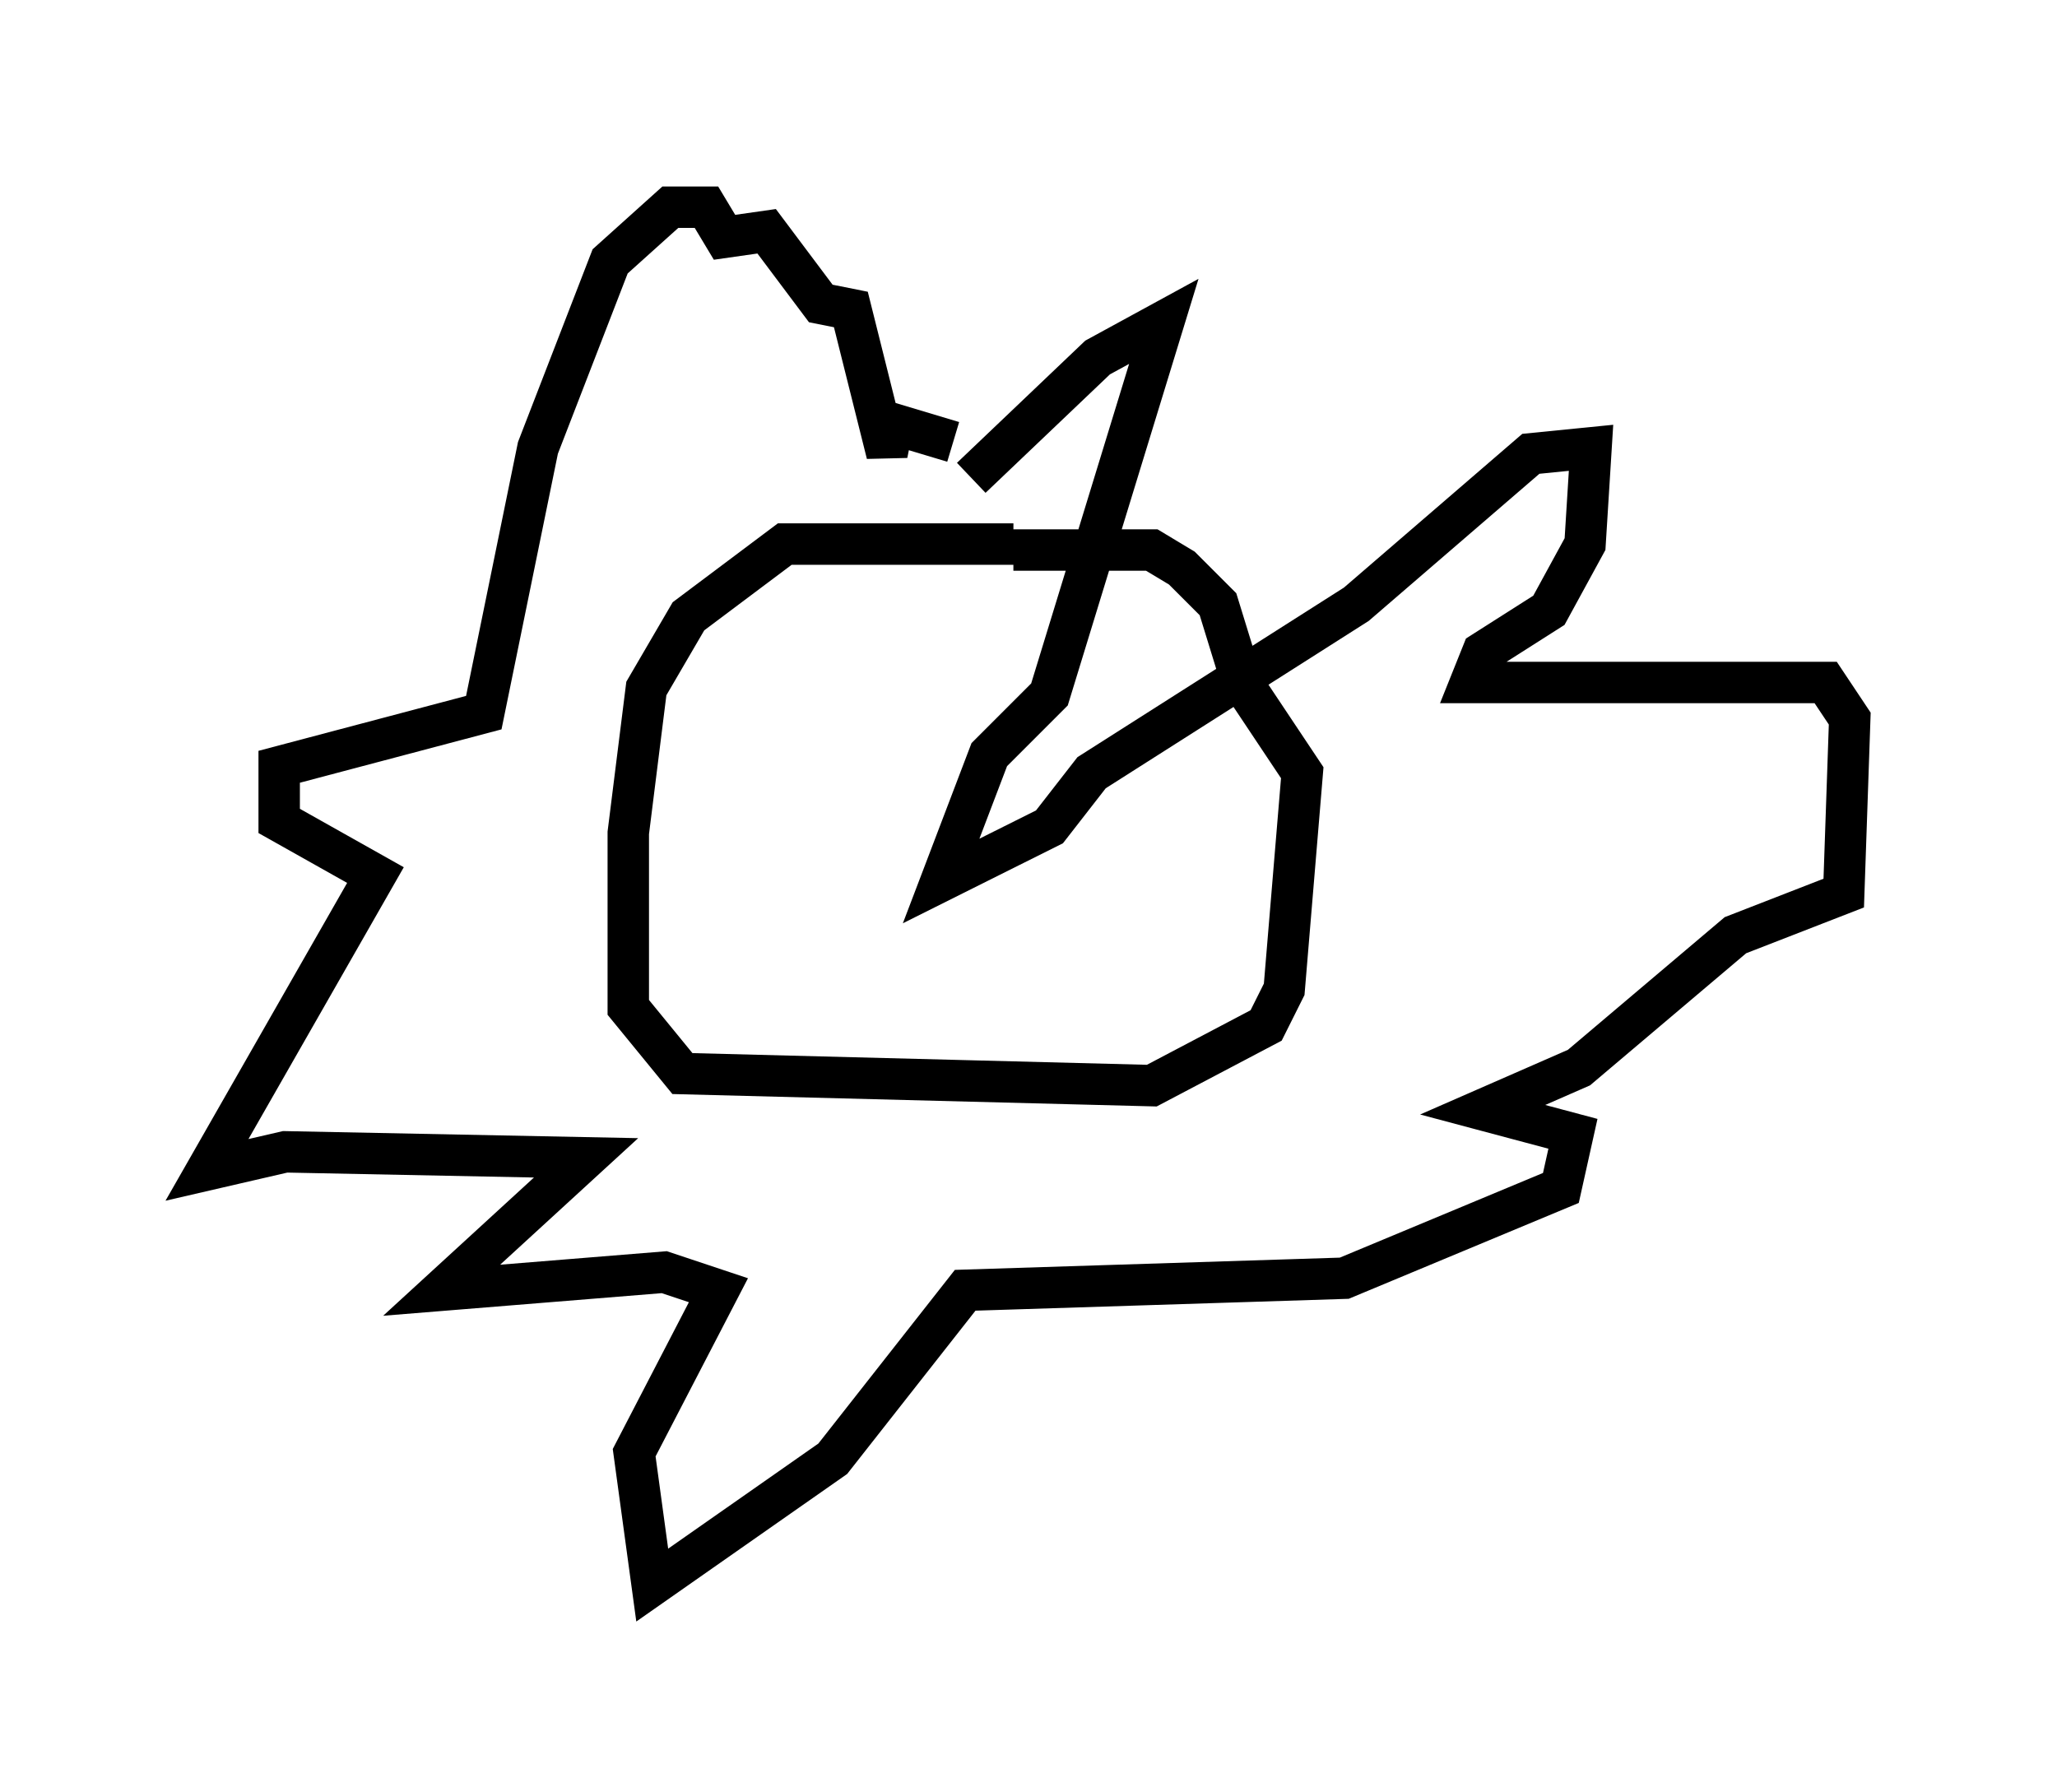 <?xml version="1.0" encoding="utf-8" ?>
<svg baseProfile="full" height="43.262" version="1.1" width="49.654" xmlns="http://www.w3.org/2000/svg" xmlns:ev="http://www.w3.org/2001/xml-events" xmlns:xlink="http://www.w3.org/1999/xlink"><defs /><rect fill="white" height="43.262" width="49.654" x="0" y="0" /><path d="M28.24, 11.972 m-3.777, 1.162 l-5.52, 0.0 -2.324, 1.743 l-1.017, 1.743 -0.436, 3.486 l0.0, 4.212 1.307, 1.598 l11.33, 0.291 2.76, -1.453 l0.436, -0.872 0.436, -5.229 l-1.453, -2.179 -0.581, -1.888 l-0.872, -0.872 -0.726, -0.436 l-3.341, 0.0 m-1.017, -1.743 l3.05, -2.905 1.598, -0.872 l-2.76, 9.006 -1.453, 1.453 l-1.162, 3.05 2.615, -1.307 l1.017, -1.307 6.391, -4.067 l4.212, -3.631 1.453, -0.145 l-0.145, 2.324 -0.872, 1.598 l-1.598, 1.017 -0.291, 0.726 l8.57, 0.0 0.581, 0.872 l-0.145, 4.212 -2.615, 1.017 l-3.777, 3.196 -2.324, 1.017 l2.179, 0.581 -0.291, 1.307 l-5.229, 2.179 -9.151, 0.291 l-3.196, 4.067 -4.358, 3.05 l-0.436, -3.196 2.034, -3.922 l-1.307, -0.436 -5.374, 0.436 l3.486, -3.196 -7.263, -0.145 l-1.888, 0.436 4.067, -7.117 l-2.324, -1.307 0.0, -1.307 l4.939, -1.307 1.307, -6.391 l1.743, -4.503 1.453, -1.307 l0.872, 0.0 0.436, 0.726 l1.017, -0.145 1.307, 1.743 l0.726, 0.145 0.872, 3.486 l0.145, -0.726 1.453, 0.436 " fill="none" stroke="black" stroke-width="1" /></svg>